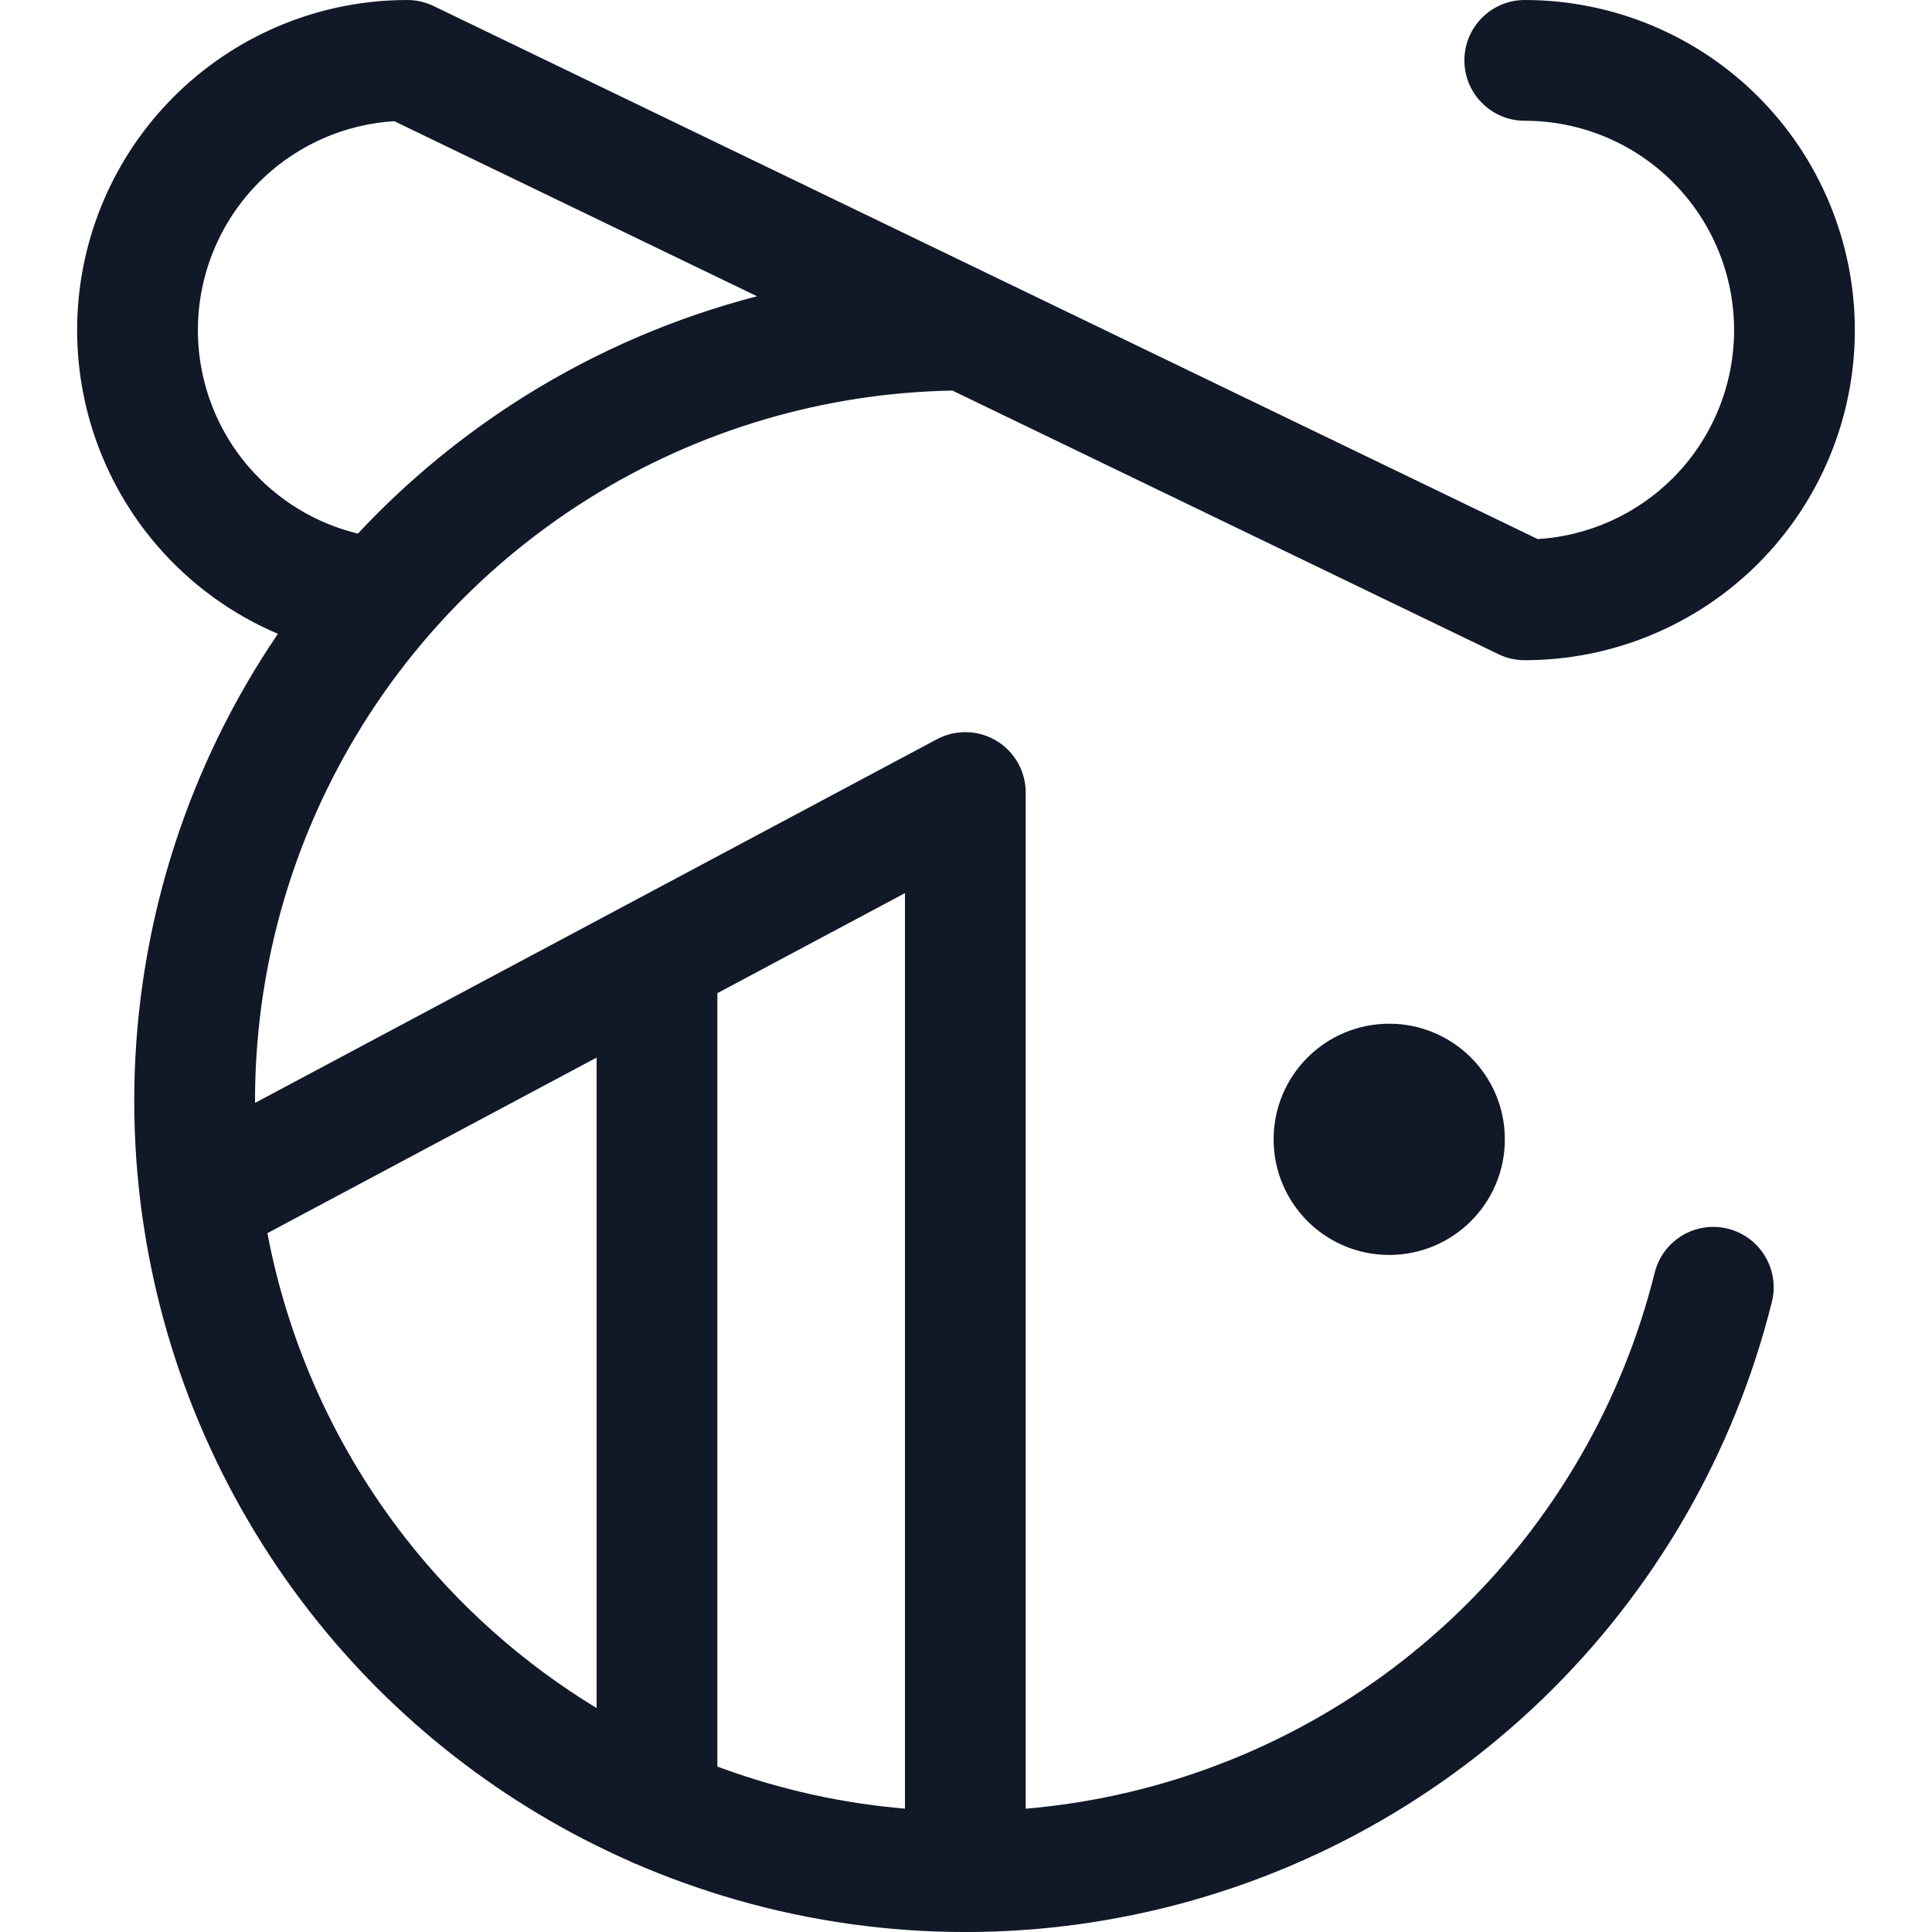 <svg width="32" height="32" viewBox="0 0 32 32" fill="none" xmlns="http://www.w3.org/2000/svg">
<path fill-rule="evenodd" clip-rule="evenodd" d="M4.354 2.956C4.947 2.392 5.718 2.057 6.53 2.007L12.539 4.907C11.187 5.257 9.889 5.813 8.694 6.56C7.672 7.199 6.743 7.966 5.928 8.838C5.229 8.669 4.595 8.284 4.119 7.733C3.538 7.058 3.238 6.186 3.282 5.297C3.326 4.408 3.71 3.57 4.354 2.956ZM4.603 10.498C3.84 10.174 3.155 9.677 2.604 9.039C1.688 7.976 1.215 6.601 1.284 5.199C1.353 3.797 1.959 2.475 2.975 1.508C3.992 0.54 5.342 5.23336e-05 6.745 6.92457e-10C6.896 -5.60214e-06 7.045 0.034 7.18 0.099L25.47 8.929C26.311 8.877 27.107 8.519 27.707 7.92C28.357 7.269 28.722 6.387 28.722 5.468C28.722 4.548 28.357 3.666 27.707 3.016C27.056 2.365 26.174 2 25.255 2C24.702 2 24.255 1.552 24.255 1C24.255 0.448 24.702 6.92457e-10 25.255 6.92457e-10C26.705 6.92457e-10 28.096 0.576 29.121 1.601C30.146 2.627 30.722 4.018 30.722 5.468C30.722 6.918 30.146 8.309 29.121 9.334C28.096 10.359 26.705 10.935 25.255 10.935C25.104 10.935 24.955 10.902 24.82 10.836L15.775 6.469C13.644 6.508 11.563 7.125 9.754 8.256C7.884 9.425 6.38 11.095 5.414 13.077C4.623 14.698 4.219 16.475 4.224 18.268L10.387 14.981C10.404 14.971 10.421 14.962 10.439 14.953L15.518 12.244C15.828 12.079 16.202 12.088 16.503 12.269C16.804 12.45 16.989 12.775 16.989 13.127V29.958C17.474 29.916 17.958 29.845 18.437 29.743C20.594 29.284 22.578 28.229 24.164 26.697C25.75 25.165 26.874 23.219 27.407 21.079C27.541 20.544 28.083 20.217 28.619 20.351C29.155 20.485 29.481 21.027 29.348 21.563C28.724 24.066 27.409 26.344 25.554 28.136C23.698 29.928 21.377 31.163 18.853 31.699C16.33 32.236 13.707 32.053 11.283 31.17C11.031 31.079 10.782 30.98 10.537 30.874C10.5 30.861 10.464 30.845 10.43 30.827C8.36 29.913 6.542 28.501 5.143 26.71C3.635 24.78 2.67 22.485 2.346 20.062C2.339 20.026 2.334 19.989 2.331 19.952C2.32 19.86 2.309 19.767 2.299 19.674C2.029 17.109 2.486 14.519 3.616 12.2C3.905 11.608 4.235 11.039 4.603 10.498ZM11.882 29.26C11.91 29.27 11.938 29.281 11.967 29.291C12.945 29.647 13.961 29.87 14.989 29.957V14.793L11.882 16.45V29.26ZM9.882 17.517V28.291C8.672 27.556 7.599 26.605 6.719 25.479C5.561 23.997 4.778 22.263 4.429 20.425L9.882 17.517ZM23.01 20.786C24.067 20.786 24.925 19.929 24.925 18.871C24.925 17.813 24.067 16.956 23.01 16.956C21.952 16.956 21.095 17.813 21.095 18.871C21.095 19.929 21.952 20.786 23.01 20.786Z" fill="#111827"/>
</svg>
